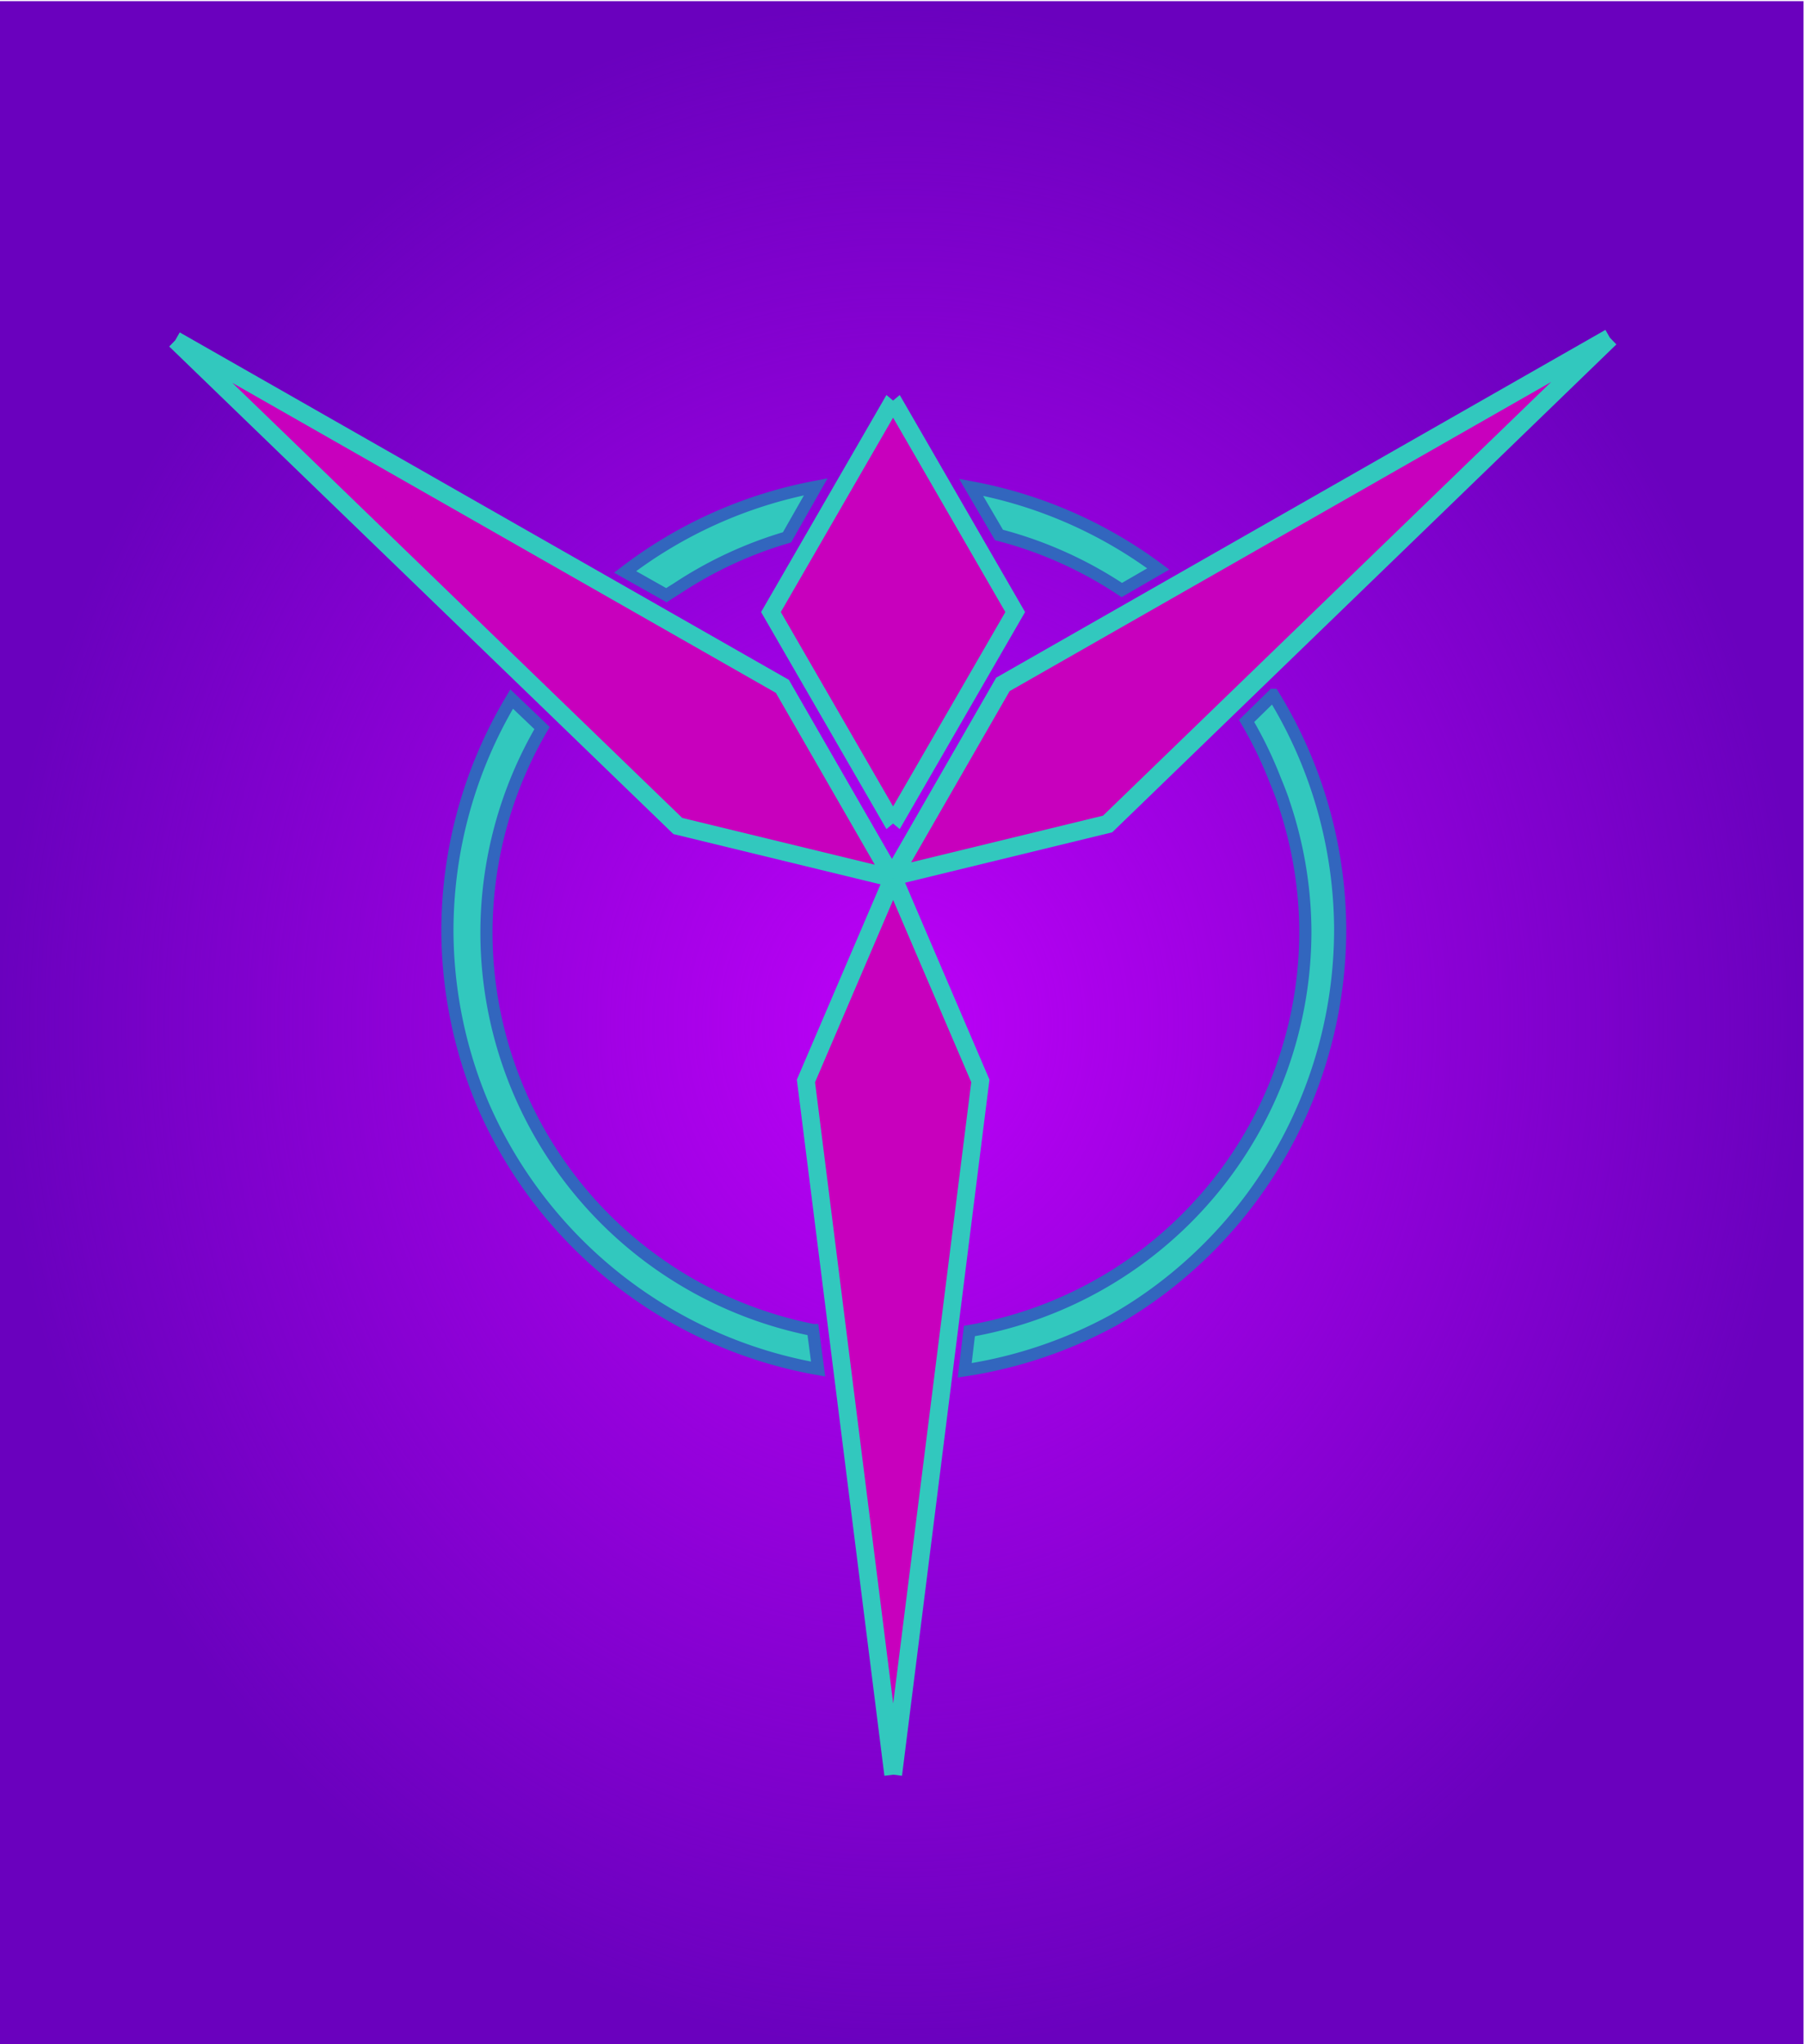 <?xml version="1.0" encoding="UTF-8" standalone="no"?>
<!-- Created with Inkscape (http://www.inkscape.org/) -->

<svg
   xmlns:dc="http://purl.org/dc/elements/1.1/"
   xmlns:cc="http://creativecommons.org/ns#"
   xmlns:rdf="http://www.w3.org/1999/02/22-rdf-syntax-ns#"
   xmlns:svg="http://www.w3.org/2000/svg"
   xmlns="http://www.w3.org/2000/svg"
   xmlns:xlink="http://www.w3.org/1999/xlink"
   xmlns:sodipodi="http://sodipodi.sourceforge.net/DTD/sodipodi-0.dtd"
   xmlns:inkscape="http://www.inkscape.org/namespaces/inkscape"
   width="210.998mm"
   height="238.958mm"
   viewBox="0 0 210.998 238.958"
   version="1.1"
   id="svg5322"
   inkscape:version="0.92.4 (5da689c313, 2019-01-14)"
   sodipodi:docname="aliens.svg">
  <defs
     id="defs5316">
    <radialGradient
       inkscape:collect="always"
       xlink:href="#linearGradient7391"
       id="radialGradient7393"
       cx="348.254"
       cy="209.981"
       fx="348.254"
       fy="209.981"
       r="41.243"
       gradientTransform="matrix(1,0,0,1.133,16.955,-31.918)"
       gradientUnits="userSpaceOnUse" />
    <linearGradient
       inkscape:collect="always"
       id="linearGradient7391">
      <stop
         style="stop-color:#bc01f7;stop-opacity:1;"
         offset="0"
         id="stop7387" />
      <stop
         style="stop-color:#bc01f7;stop-opacity:0;"
         offset="1"
         id="stop7389" />
    </linearGradient>
    <filter
       style="color-interpolation-filters:sRGB"
       inkscape:label="Drop Shadow"
       id="filter7359">
      <feFlood
         flood-opacity="0.498"
         flood-color="rgb(0,0,0)"
         result="flood"
         id="feFlood7349" />
      <feComposite
         in="flood"
         in2="SourceGraphic"
         operator="in"
         result="composite1"
         id="feComposite7351" />
      <feGaussianBlur
         in="composite1"
         stdDeviation="2.6"
         result="blur"
         id="feGaussianBlur7353" />
      <feOffset
         dx="-6.38378e-16"
         dy="-2.77556e-17"
         result="offset"
         id="feOffset7355" />
      <feComposite
         in="SourceGraphic"
         in2="offset"
         operator="over"
         result="composite2"
         id="feComposite7357" />
    </filter>
    <inkscape:path-effect
       effect="mirror_symmetry"
       start_point="64.906,59.288"
       end_point="64.906,82.026"
       center_point="64.906,70.657"
       id="path-effect6158"
       is_visible="true"
       mode="free"
       discard_orig_path="false"
       fuse_paths="false"
       oposite_fuse="false" />
    <inkscape:path-effect
       effect="mirror_symmetry"
       start_point="64.906,59.288"
       end_point="64.906,82.026"
       center_point="64.906,70.657"
       id="path-effect6158-3"
       is_visible="true"
       mode="free"
       discard_orig_path="false"
       fuse_paths="false"
       oposite_fuse="false" />
    <inkscape:path-effect
       effect="mirror_symmetry"
       start_point="64.906,59.288"
       end_point="64.906,82.026"
       center_point="64.906,70.657"
       id="path-effect6158-5"
       is_visible="true"
       mode="free"
       discard_orig_path="false"
       fuse_paths="false"
       oposite_fuse="false" />
    <inkscape:path-effect
       effect="mirror_symmetry"
       start_point="57.774,52.054"
       end_point="57.774,58.203"
       center_point="57.774,55.128"
       id="path-effect6216"
       is_visible="true"
       mode="free"
       discard_orig_path="false"
       fuse_paths="false"
       oposite_fuse="false" />
  </defs>
  <sodipodi:namedview
     id="base"
     pagecolor="#ffffff"
     bordercolor="#666666"
     borderopacity="1.0"
     inkscape:pageopacity="0.0"
     inkscape:pageshadow="2"
     inkscape:zoom="0.7"
     inkscape:cx="196.08906"
     inkscape:cy="432.50211"
     inkscape:document-units="mm"
     inkscape:current-layer="layer1"
     showgrid="false"
     inkscape:window-width="1920"
     inkscape:window-height="1001"
     inkscape:window-x="-9"
     inkscape:window-y="-9"
     inkscape:window-maximized="1" />
  <g
     inkscape:label="Layer 1"
     inkscape:groupmode="layer"
     id="layer1"
     transform="translate(0.422,-7.232)">
    <g
       id="g9455"
       transform="matrix(2.558,0,0,2.558,-761.887,-249.514)">
      <g
         transform="translate(-26.309,-58.758)"
         id="g7401">
        <rect
           style="fill:#6a01be;fill-opacity:1;stroke:none;stroke-width:0.448;stroke-miterlimit:4;stroke-dasharray:none;stroke-opacity:1"
           id="rect7059"
           width="82.486"
           height="93.417"
           x="323.966"
           y="159.18" />
        <g
           id="g7396">
          <rect
             y="159.18"
             x="323.966"
             height="93.417"
             width="82.486"
             id="rect7059-7"
             style="fill:url(#radialGradient7393);fill-opacity:1;stroke:none;stroke-width:0.448;stroke-miterlimit:4;stroke-dasharray:none;stroke-opacity:1" />
        </g>
      </g>
      <g
         style="filter:url(#filter7359)"
         transform="matrix(0.782,0,0,0.782,65.398,33.659)"
         id="g7261">
        <path
           transform="matrix(-1.384,-1.845,1.845,-1.384,329.666,338.324)"
           inkscape:connector-curvature="0"
           id="path6156"
           d="m 64.906,59.288 -2.211,5.157 2.211,17.58 m 0,-22.738 2.211,5.157 -2.211,17.58"
           inkscape:original-d="m 64.905598,59.288409 -2.211068,5.157256 2.211068,17.580374"
           style="fill:#c800bd;fill-opacity:1;stroke:#32c8be;stroke-width:0.465;stroke-linecap:butt;stroke-linejoin:miter;stroke-miterlimit:4;stroke-dasharray:none;stroke-opacity:1"
           inkscape:path-effect="#path-effect6158" />
        <path
           style="fill:#c800bd;fill-opacity:1;stroke:#32c8be;stroke-width:0.45;stroke-linecap:butt;stroke-linejoin:miter;stroke-miterlimit:4;stroke-dasharray:none;stroke-opacity:1"
           d="m 64.906,59.288 -2.211,5.157 2.211,17.58 m 0,-22.738 2.211,5.157 -2.211,17.58"
           id="path6156-8"
           inkscape:connector-curvature="0"
           sodipodi:nodetypes="ccc"
           inkscape:original-d="m 64.905598,59.288409 -2.211068,5.157256 2.211068,17.580374"
           transform="matrix(2.306,-1.7143641e-4,1.7143641e-4,2.306,199.574,-0.123)"
           inkscape:path-effect="#path-effect6158-3" />
        <g
           transform="matrix(-1.383,1.845,-1.845,-1.383,548.389,98.872)"
           id="g6161-3"
           style="fill:#c800bd;fill-opacity:1;stroke:#32c8be;stroke-width:0.45;stroke-miterlimit:4;stroke-dasharray:none;stroke-opacity:1">
          <path
             inkscape:original-d="m 64.905598,59.288409 -2.211068,5.157256 2.211068,17.580374"
             inkscape:path-effect="#path-effect6158-5"
             sodipodi:nodetypes="ccc"
             inkscape:connector-curvature="0"
             id="path6156-3"
             d="m 64.906,59.288 -2.211,5.157 2.211,17.58 m 0,-22.738 2.211,5.157 -2.211,17.58"
             style="fill:#c800bd;fill-opacity:1;stroke:#32c8be;stroke-width:0.45;stroke-linecap:butt;stroke-linejoin:miter;stroke-miterlimit:4;stroke-dasharray:none;stroke-opacity:1" />
        </g>
        <path
           style="fill:#c800bd;fill-opacity:1;stroke:#32c8be;stroke-width:0.281;stroke-linecap:butt;stroke-linejoin:miter;stroke-miterlimit:4;stroke-dasharray:none;stroke-opacity:1"
           d="m 57.774,52.105 -2.119,3.049 2.119,3.049 m 1e-6,-6.098 2.119,3.049 -2.119,3.049"
           id="path6214"
           inkscape:connector-curvature="0"
           inkscape:original-d="m 57.774251,52.105385 -2.118735,3.04891 2.118736,3.04891"
           sodipodi:nodetypes="ccc"
           transform="matrix(3.37,0,0,4.053,154.556,-102.465)"
           inkscape:path-effect="#path-effect6216" />
        <path
           inkscape:connector-curvature="0"
           style="fill:#32c8be;fill-opacity:1;stroke:#3266be;stroke-width:0.71;stroke-miterlimit:4;stroke-dasharray:none;stroke-opacity:1"
           d="m 344.735,113.755 a 26.338,26.338 0 0 0 -11.15,4.973 l 2.416,1.361 a 23.704,23.704 0 0 1 0.069,-0.044 23.704,23.704 0 0 1 0.53,-0.334 23.704,23.704 0 0 1 6.452,-3.001 z m 9.08,0.029 1.632,2.788 a 23.704,23.704 0 0 1 7.18,3.217 l 2.133,-1.233 a 26.338,26.338 0 0 0 -10.945,-4.772 z m 17.666,12.131 -1.557,1.524 a 23.704,23.704 0 0 1 1.675,3.458 23.704,23.704 0 0 1 0.447,1.152 23.704,23.704 0 0 1 0.039,0.129 23.704,23.704 0 0 1 1.275,7.423 23.704,23.704 0 0 1 -19.643,23.489 l -0.275,2.296 a 26.338,26.338 0 0 0 8.727,-2.944 26.338,26.338 0 0 0 0.064,-0.036 26.338,26.338 0 0 0 1.543,-0.959 26.338,26.338 0 0 0 11.619,-21.933 26.338,26.338 0 0 0 -3.914,-13.599 z m -44.528,0.243 a 26.338,26.338 0 0 0 -3.757,13.629 26.338,26.338 0 0 0 2.088,10.102 26.338,26.338 0 0 0 19.587,15.423 l -0.301,-2.281 a 23.704,23.704 0 0 1 -19.092,-23.11 23.704,23.704 0 0 1 3.251,-12.068 z"
           id="path6902" />
      </g>
    </g>
  </g>
</svg>
